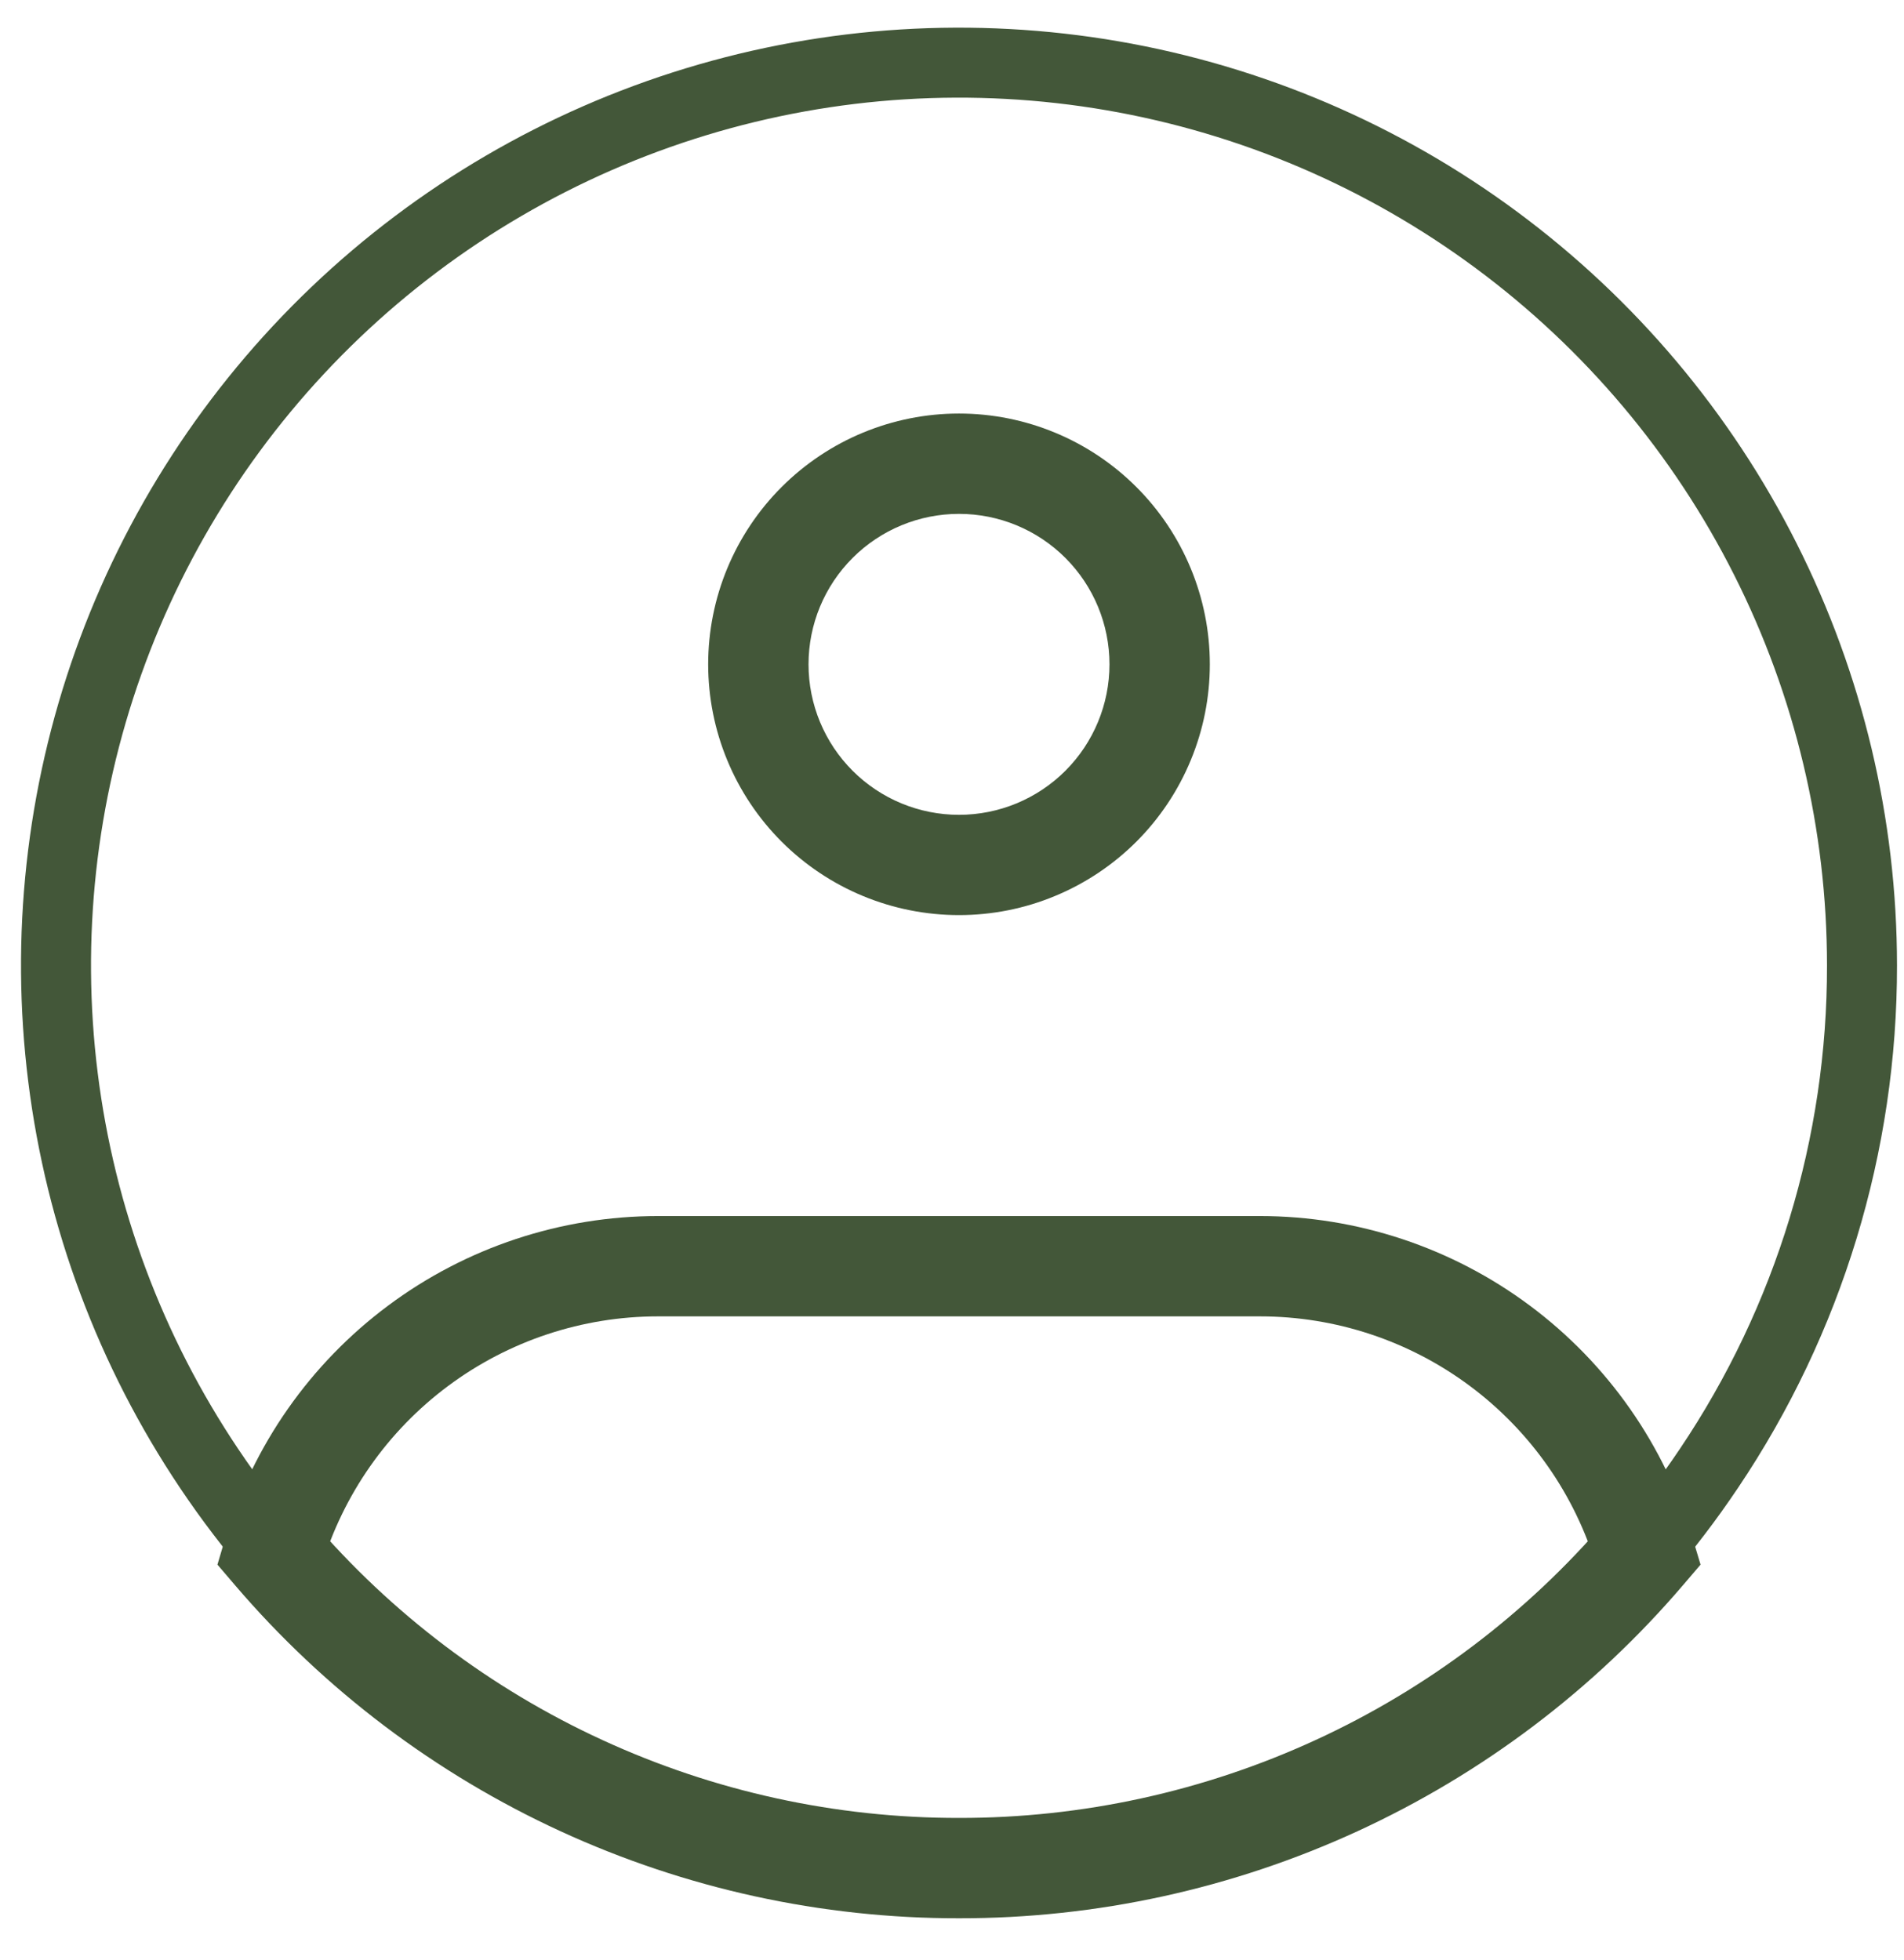 <svg width="34" height="35" viewBox="0 0 34 35" fill="none" xmlns="http://www.w3.org/2000/svg">
<path d="M33.25 17.24C33.255 20.442 32.303 23.571 30.516 26.227C29.042 28.426 27.049 30.227 24.714 31.472C22.378 32.717 19.772 33.367 17.125 33.365C14.478 33.367 11.872 32.717 9.536 31.472C7.201 30.227 5.208 28.426 3.734 26.227C2.331 24.135 1.437 21.744 1.125 19.244C0.812 16.745 1.09 14.207 1.935 11.834C2.78 9.461 4.169 7.319 5.992 5.579C7.814 3.84 10.018 2.552 12.428 1.818C14.838 1.084 17.386 0.926 19.869 1.354C22.351 1.783 24.698 2.787 26.722 4.286C28.747 5.786 30.392 7.738 31.525 9.988C32.659 12.237 33.249 14.721 33.25 17.24Z" stroke="#435739" stroke-width="1.25"/>
<path d="M19.812 11.865C19.812 12.578 19.529 13.262 19.025 13.766C18.521 14.27 17.838 14.553 17.125 14.553V16.344C17.713 16.344 18.296 16.229 18.839 16.003C19.383 15.778 19.876 15.448 20.292 15.033C20.708 14.617 21.038 14.123 21.263 13.579C21.488 13.036 21.604 12.454 21.604 11.865H19.812ZM17.125 14.553C16.412 14.553 15.729 14.27 15.225 13.766C14.721 13.262 14.438 12.578 14.438 11.865H12.646C12.646 12.454 12.762 13.036 12.987 13.579C13.212 14.123 13.542 14.617 13.958 15.033C14.798 15.873 15.937 16.344 17.125 16.344V14.553ZM14.438 11.865C14.438 11.152 14.721 10.469 15.225 9.965C15.729 9.461 16.412 9.178 17.125 9.178V7.386C15.937 7.386 14.798 7.858 13.958 8.698C13.118 9.538 12.646 10.677 12.646 11.865H14.438ZM17.125 9.178C17.838 9.178 18.521 9.461 19.025 9.965C19.529 10.469 19.812 11.152 19.812 11.865H21.604C21.604 10.677 21.132 9.538 20.292 8.698C19.452 7.858 18.313 7.386 17.125 7.386V9.178ZM4.881 27.732L4.021 27.478L3.883 27.945L4.2 28.316L4.881 27.732ZM29.369 27.732L30.05 28.316L30.367 27.945L30.227 27.478L29.369 27.732ZM11.75 23.511H22.5V21.719H11.75V23.511ZM11.75 21.719C10.014 21.72 8.324 22.28 6.932 23.318C5.54 24.355 4.517 25.814 4.021 27.478L5.739 27.988C6.126 26.695 6.92 25.56 8.002 24.754C9.085 23.947 10.4 23.511 11.75 23.511V21.719ZM17.125 32.469C14.927 32.472 12.755 31.997 10.758 31.078C8.761 30.16 6.988 28.819 5.56 27.148L4.2 28.316C5.796 30.183 7.779 31.681 10.01 32.707C12.241 33.733 14.669 34.264 17.125 34.261V32.469ZM22.5 23.511C23.851 23.511 25.165 23.947 26.248 24.754C27.331 25.561 28.125 26.696 28.511 27.99L30.227 27.478C29.731 25.814 28.71 24.355 27.318 23.318C25.926 22.28 24.236 21.72 22.5 21.719V23.511ZM28.69 27.148C27.262 28.819 25.488 30.16 23.492 31.078C21.495 31.997 19.323 32.472 17.125 32.469V34.261C19.581 34.264 22.009 33.733 24.24 32.707C26.471 31.681 28.454 30.183 30.05 28.316L28.69 27.148Z" fill="#435739"/>
</svg>
